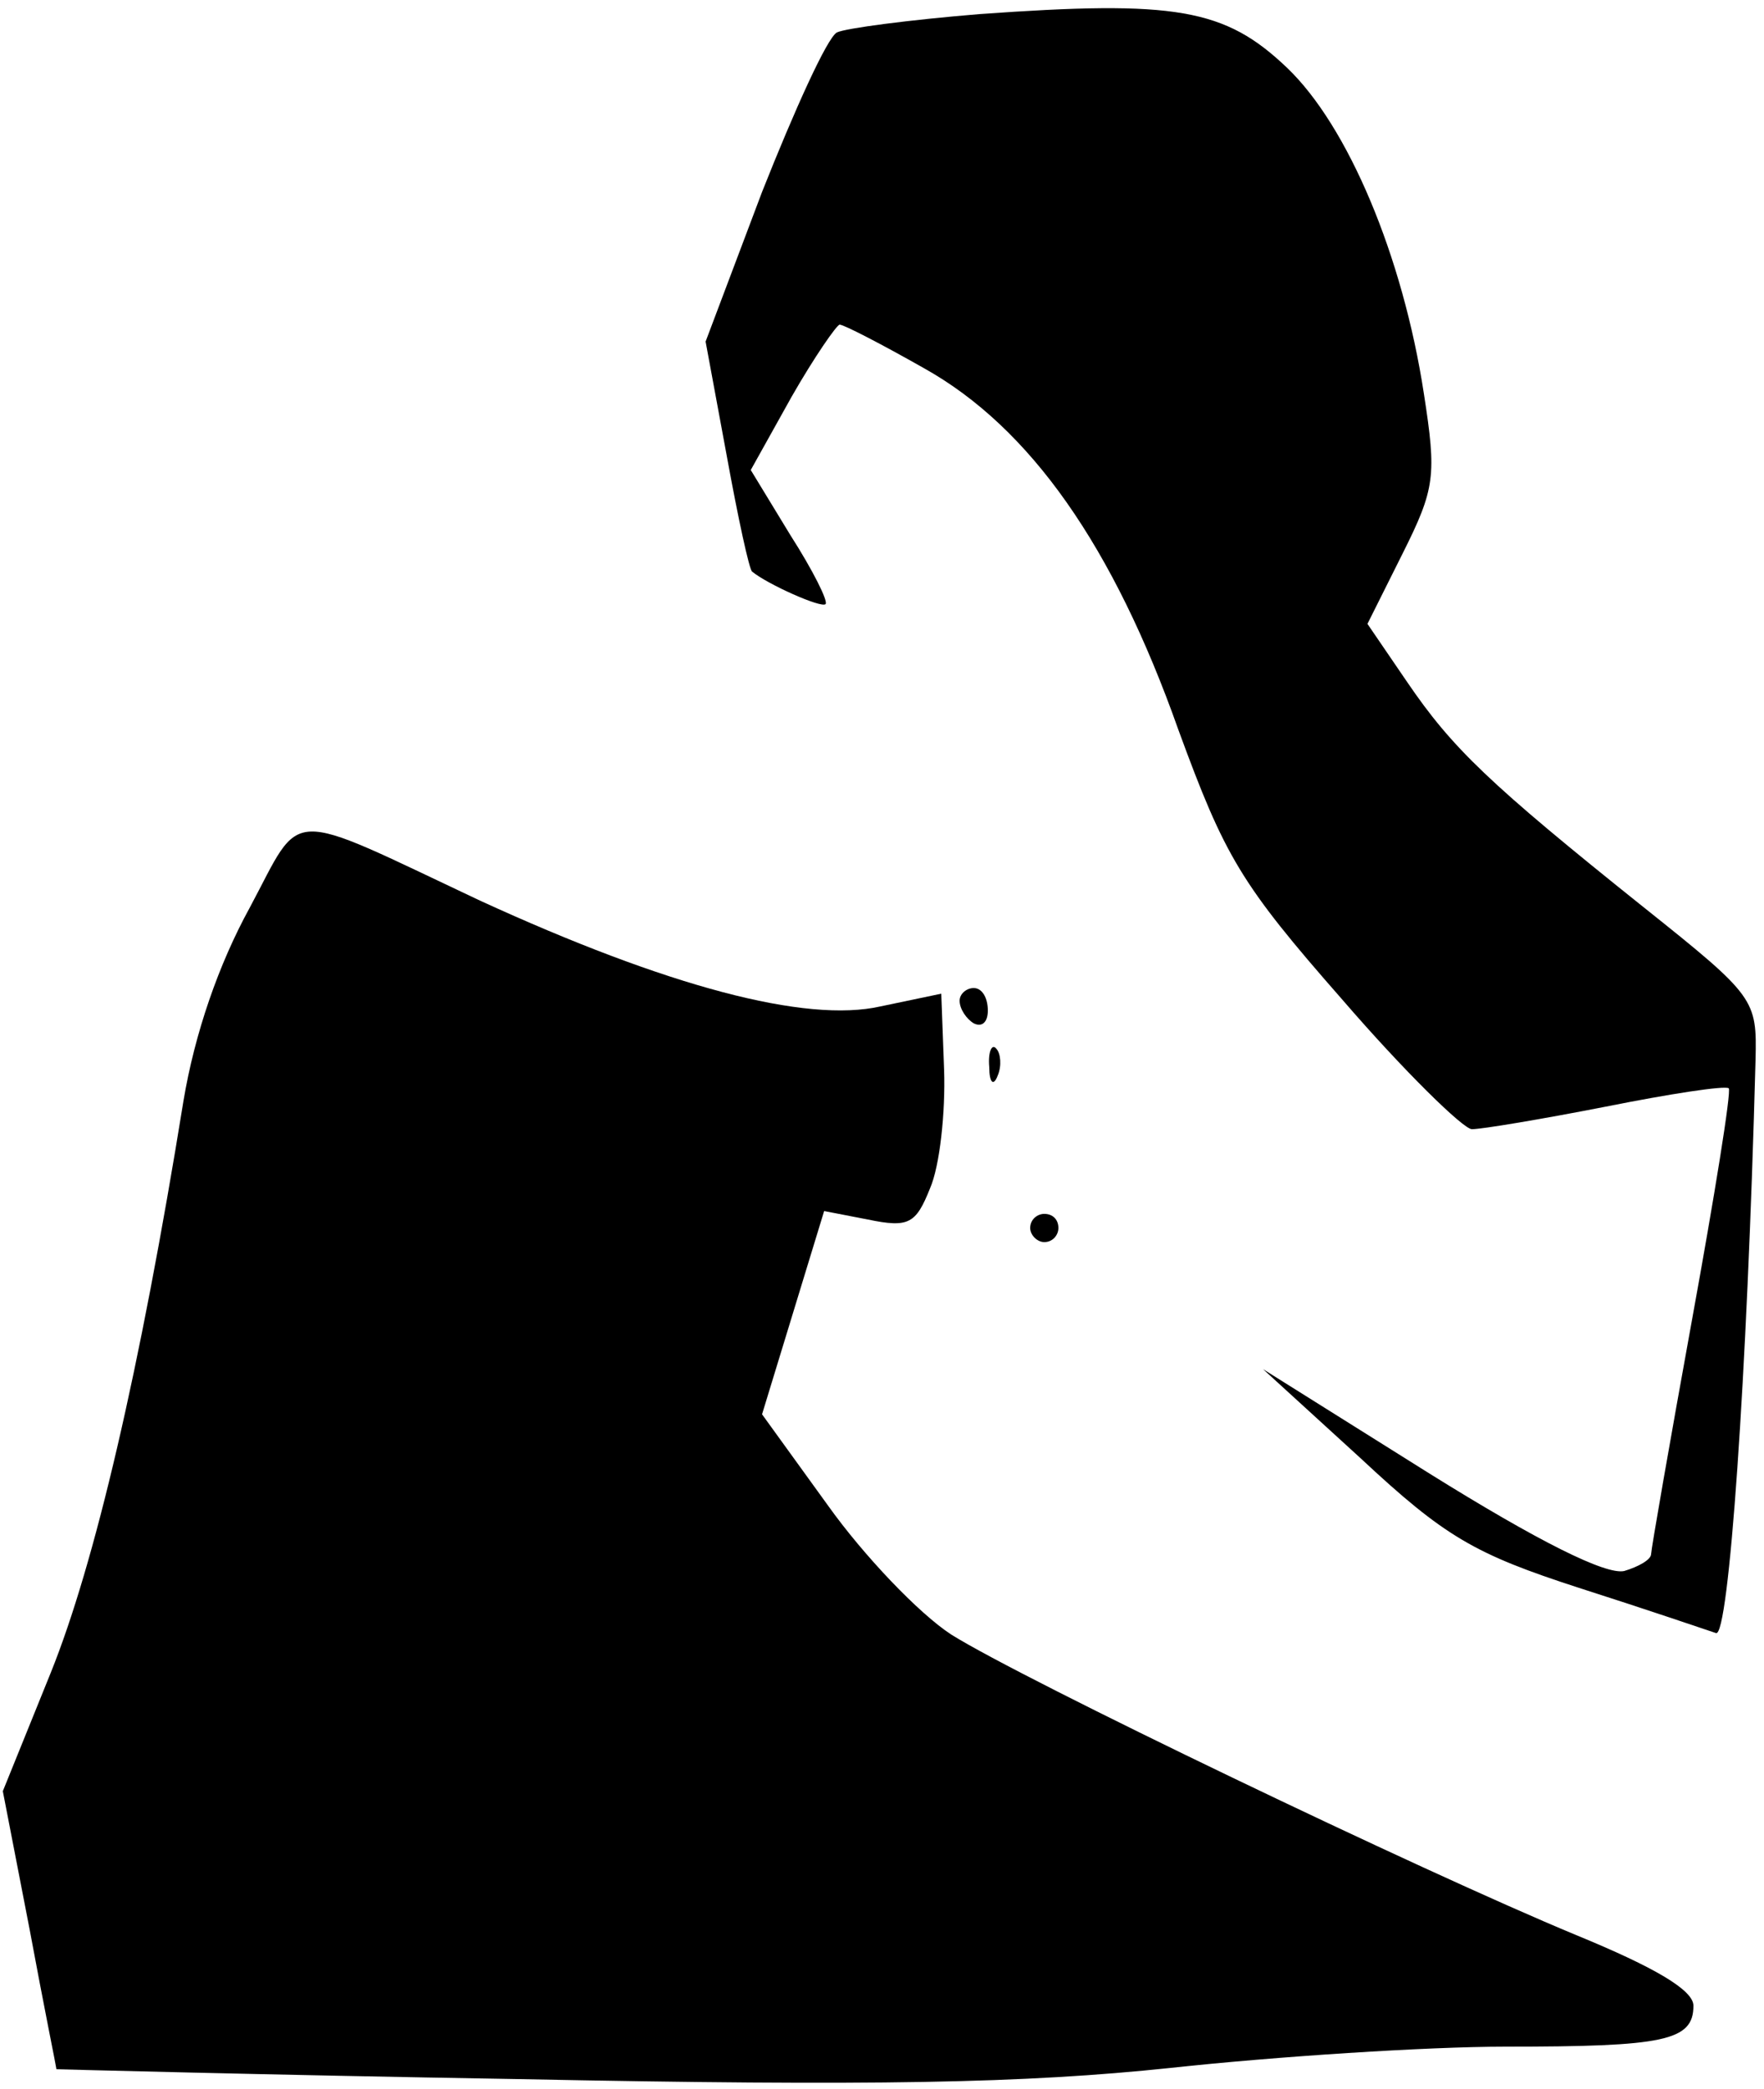 <?xml version="1.0" standalone="no"?>
<!DOCTYPE svg PUBLIC "-//W3C//DTD SVG 20010904//EN"
 "http://www.w3.org/TR/2001/REC-SVG-20010904/DTD/svg10.dtd">
<svg version="1.0" xmlns="http://www.w3.org/2000/svg"
 width="125pt" height="148pt" viewBox="0 0 125 148"
 preserveAspectRatio="xMidYMid meet">
<g transform="translate(0,148) scale(0.1,-0.1)"
fill="#000000" stroke="none">
<path fill="#000000" stroke="none" d="M694 1470 c-49 -4 -95 -10 -101 -13 -7
-4 -30 -55 -53 -113 l-40 -106 15 -81 c8 -44 16 -81 18 -82 11 -9 49 -26 52
-23 2 2 -9 24 -25 49 l-28 46 29 52 c16 28 32 51 34 51 3 0 30 -14 60 -31 75
-42 134 -126 180 -256 33 -90 44 -109 116 -191 44 -51 86 -92 92 -92 7 0 49 7
95 16 45 9 84 15 87 13 2 -2 -10 -76 -26 -164 -16 -88 -29 -163 -29 -166 0 -4
-9 -9 -19 -12 -13 -3 -61 21 -138 69 l-118 74 69 -63 c60 -56 81 -68 155 -92
47 -15 91 -30 97 -32 9 -3 22 180 28 406 1 43 0 45 -79 108 -110 88 -136 113
-168 160 l-28 41 25 50 c23 46 24 55 15 113 -15 98 -54 190 -97 231 -44 42
-79 48 -218 38z"/>
<path fill="#000000" stroke="none" d="M177 837 c-22 -40 -39 -89 -47 -137
-31 -192 -63 -328 -94 -405 l-34 -84 19 -98 c10 -54 19 -98 19 -99 0 0 147 -4
328 -7 251 -5 358 -3 462 8 74 8 181 15 237 15 112 0 133 4 133 29 0 11 -27
27 -83 50 -111 46 -392 181 -443 213 -23 15 -62 56 -87 91 l-47 65 22 72 22
72 31 -6 c29 -6 34 -3 44 22 7 16 11 54 10 84 l-2 54 -43 -9 c-53 -12 -151 14
-284 75 -140 66 -125 66 -163 -5z"/>
<path fill="#000000" stroke="none" d="M680 771 c0 -6 5 -13 10 -16 6 -3 10 1
10 9 0 9 -4 16 -10 16 -5 0 -10 -4 -10 -9z"/>
<path fill="#000000" stroke="none" d="M701 724 c0 -11 3 -14 6 -6 3 7 2 16
-1 19 -3 4 -6 -2 -5 -13z"/>
<path fill="#000000" stroke="none" d="M730 610 c0 -5 5 -10 10 -10 6 0 10 5
10 10 0 6 -4 10 -10 10 -5 0 -10 -4 -10 -10z"/>
</g>
</svg>
